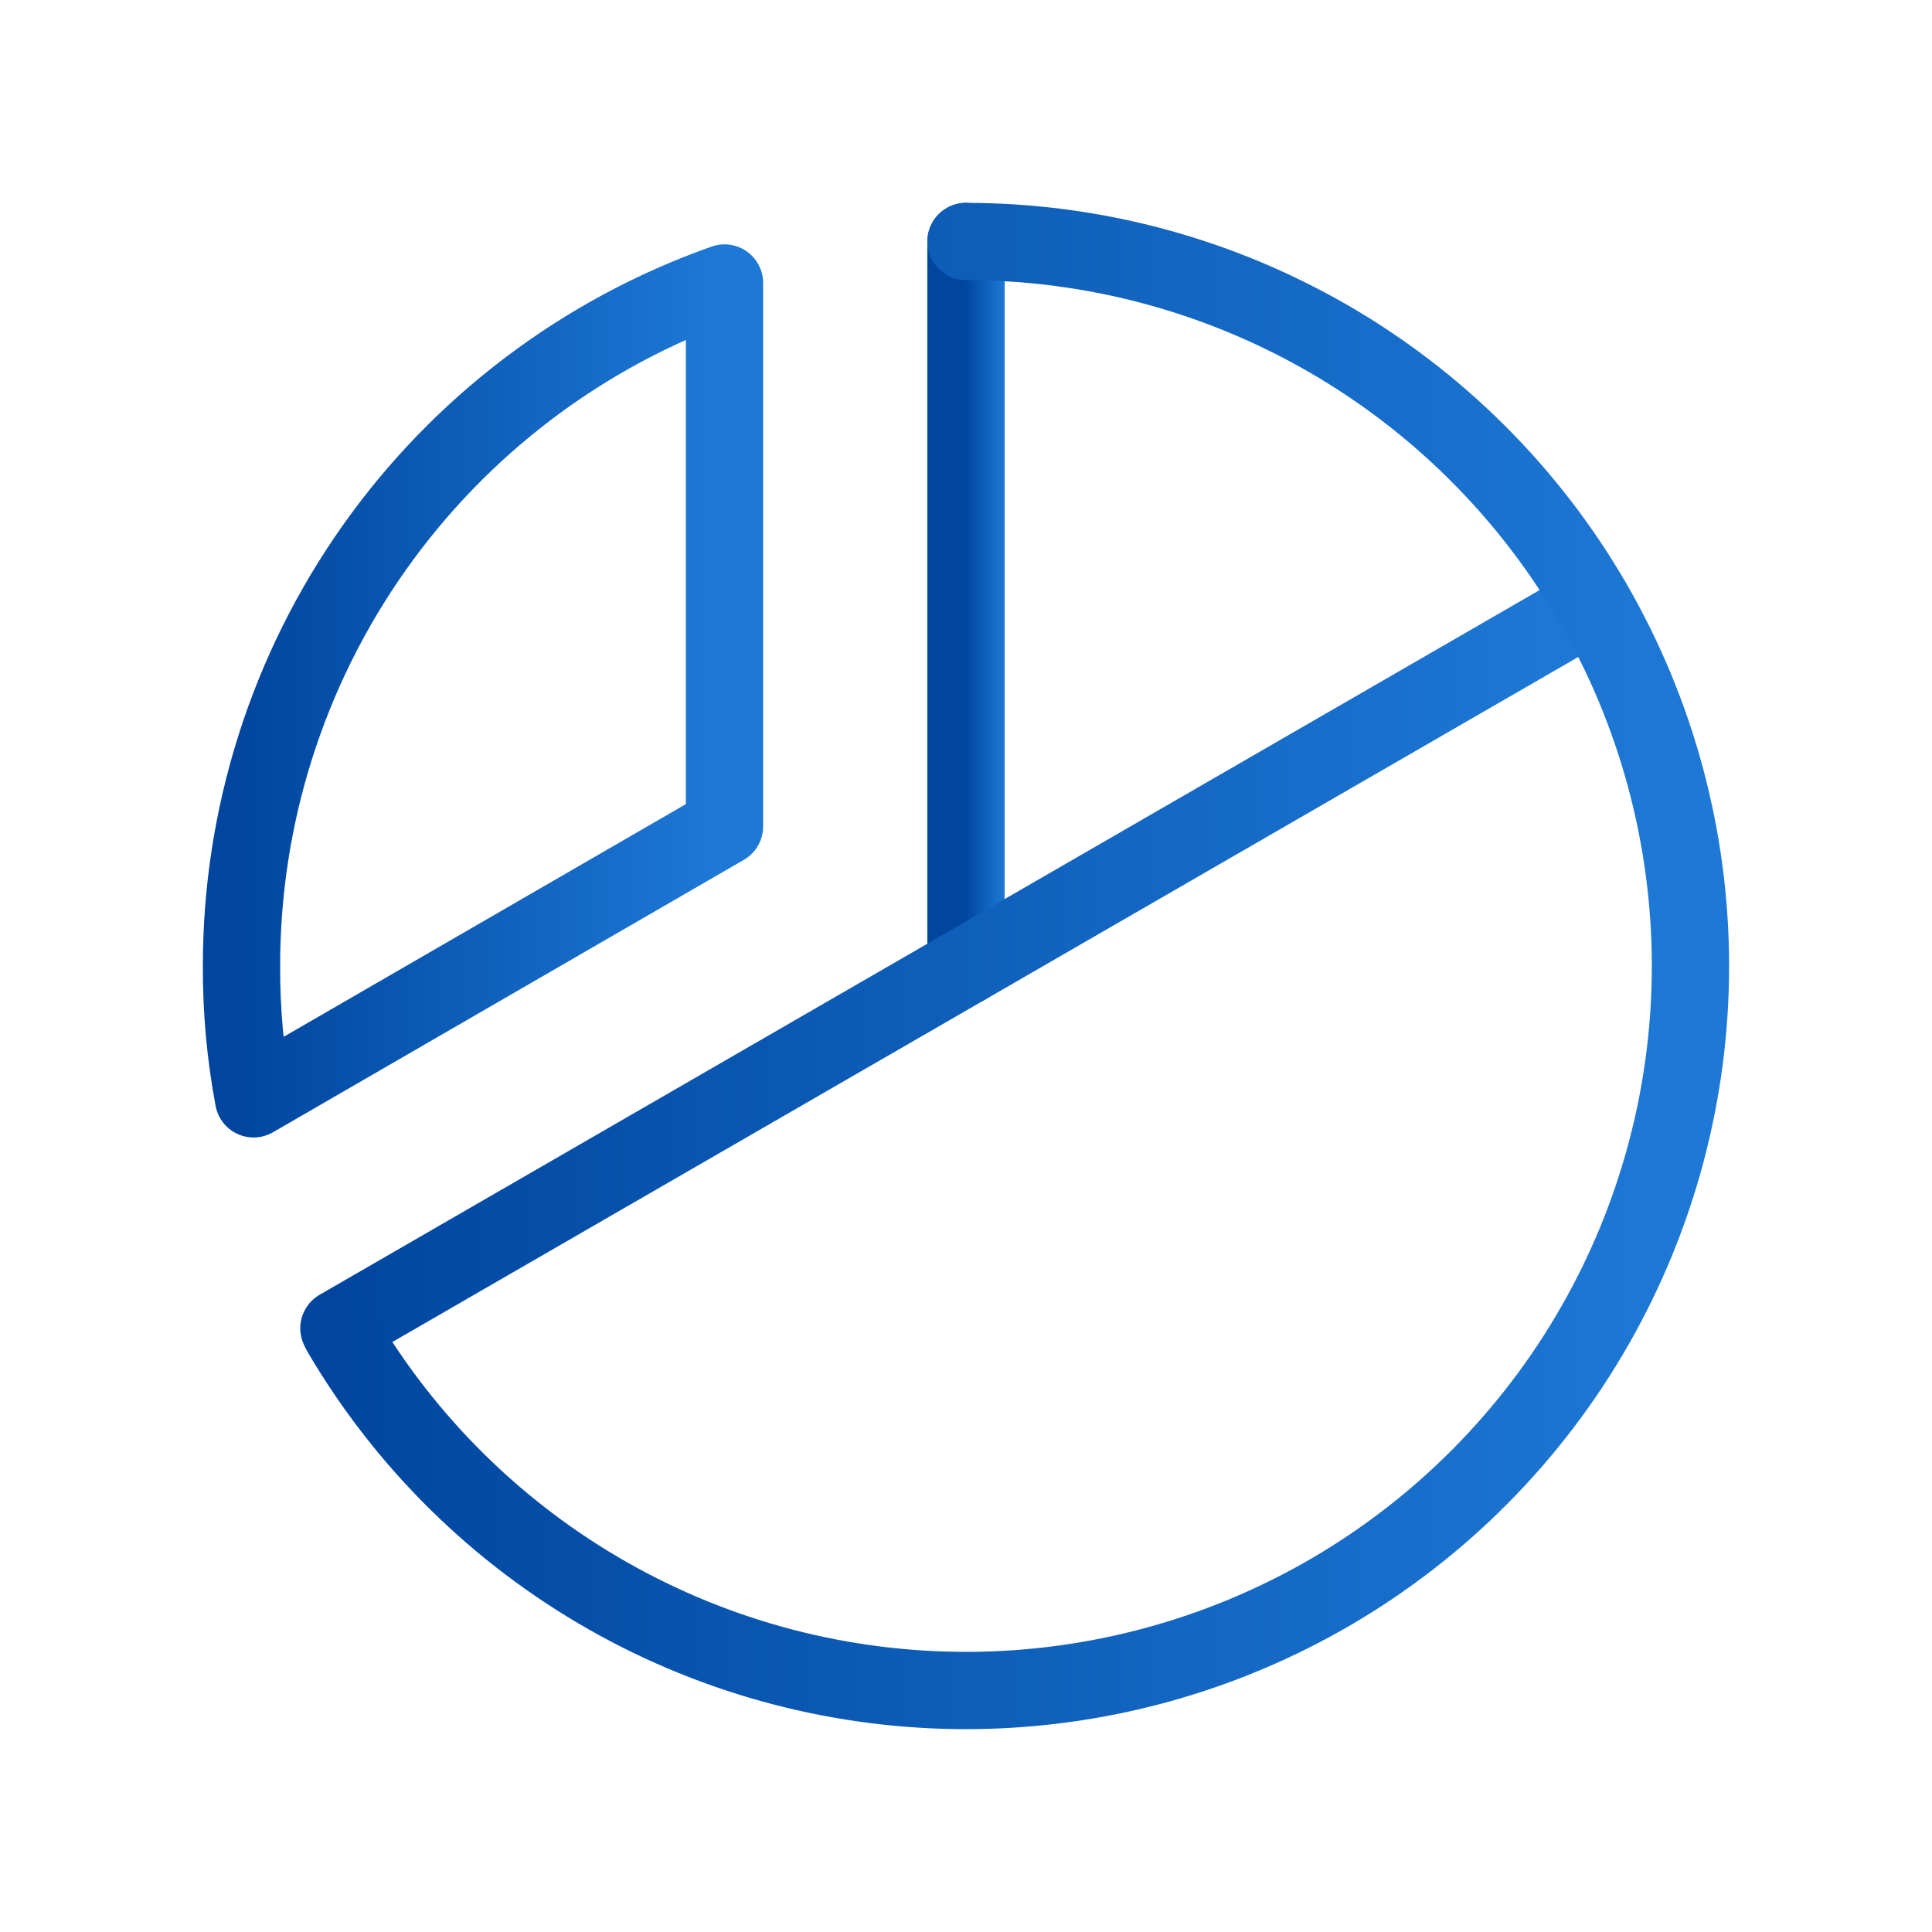 <svg width="50" height="50" viewBox="0 0 50 50" fill="none" xmlns="http://www.w3.org/2000/svg">
<path d="M25 25V6.25" stroke="url(#paint0_linear_10_8693)" stroke-width="2" stroke-linecap="round" stroke-linejoin="round"/>
<path d="M41.231 15.625L8.771 34.375" stroke="url(#paint1_linear_10_8693)" stroke-width="2" stroke-linecap="round" stroke-linejoin="round"/>
<path d="M6.563 28.438C6.35 27.304 6.245 26.153 6.25 25C6.248 21.122 7.449 17.339 9.688 14.173C11.927 11.007 15.093 8.614 18.75 7.324V21.387L6.563 28.438Z" stroke="url(#paint2_linear_10_8693)" stroke-width="2" stroke-linecap="round" stroke-linejoin="round"/>
<path d="M25.001 6.25C28.287 6.25 31.514 7.114 34.361 8.754C37.207 10.395 39.573 12.755 41.221 15.597C42.868 18.439 43.74 21.665 43.749 24.951C43.758 28.236 42.903 31.466 41.27 34.317C39.638 37.168 37.284 39.54 34.447 41.196C31.608 42.851 28.385 43.732 25.1 43.75C21.815 43.767 18.582 42.922 15.727 41.297C12.871 39.672 10.492 37.325 8.829 34.492" stroke="url(#paint3_linear_10_8693)" stroke-width="2" stroke-linecap="round" stroke-linejoin="round"/>
<defs>
<linearGradient id="paint0_linear_10_8693" x1="25" y1="15.878" x2="26" y2="15.878" gradientUnits="userSpaceOnUse">
<stop stop-color="#00469F"/>
<stop offset="1" stop-color="#1E79D6"/>
</linearGradient>
<linearGradient id="paint1_linear_10_8693" x1="8.771" y1="25.253" x2="41.231" y2="25.253" gradientUnits="userSpaceOnUse">
<stop stop-color="#00469F"/>
<stop offset="1" stop-color="#1E79D6"/>
</linearGradient>
<linearGradient id="paint2_linear_10_8693" x1="6.25" y1="18.166" x2="18.75" y2="18.166" gradientUnits="userSpaceOnUse">
<stop stop-color="#00469F"/>
<stop offset="1" stop-color="#1E79D6"/>
</linearGradient>
<linearGradient id="paint3_linear_10_8693" x1="8.829" y1="25.507" x2="43.749" y2="25.507" gradientUnits="userSpaceOnUse">
<stop stop-color="#00469F"/>
<stop offset="1" stop-color="#1E79D6"/>
</linearGradient>
</defs>
</svg>
